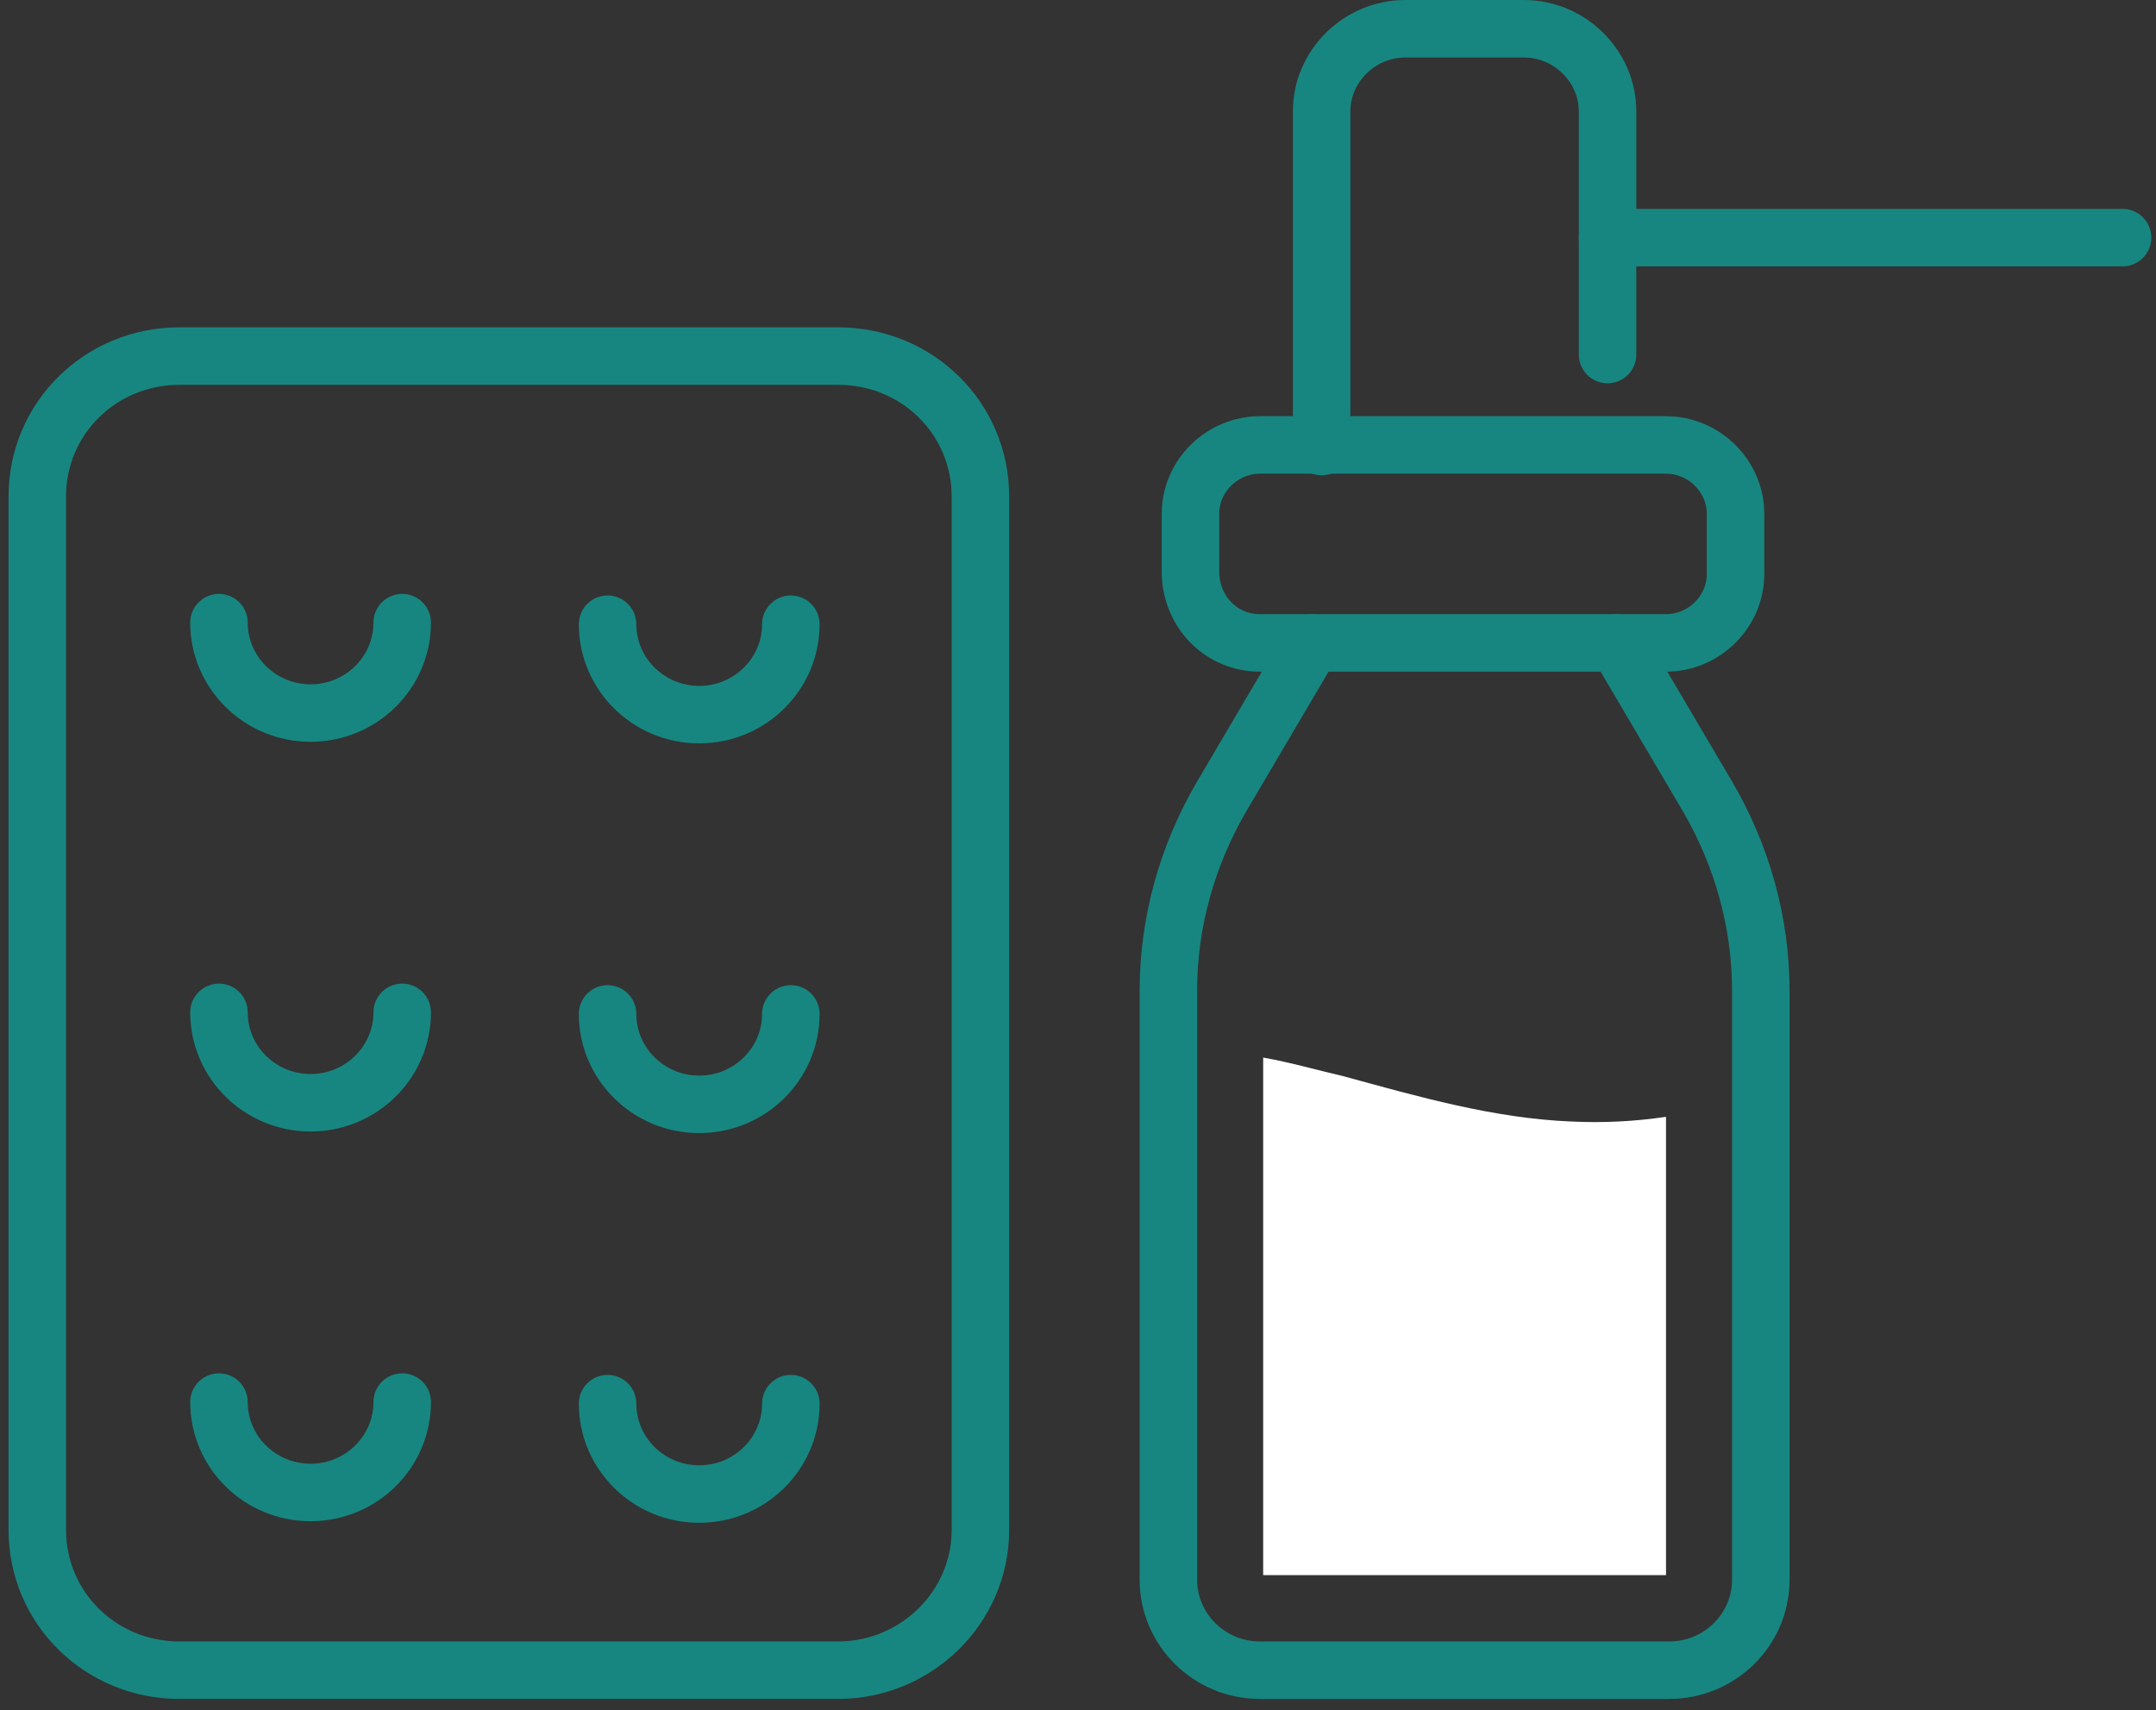 <svg width="150" height="119" viewBox="0 0 150 119" fill="none" xmlns="http://www.w3.org/2000/svg">
<rect x="0" y="0" width="150" height="119" fill="#333333" stroke="none"/>
<path d="M112.503 44.734L118.767 55.364C121.185 59.485 122.504 64.149 122.504 68.921V109.92C122.504 113.391 119.647 116.211 116.129 116.211H87.663C84.146 116.211 81.289 113.391 81.289 109.92V68.921C81.289 64.149 82.608 59.485 85.026 55.364L91.29 44.734" stroke="#178680" stroke-width="4" stroke-miterlimit="10" stroke-linecap="round" stroke-linejoin="round"/>
<path d="M87.663 44.733H115.91C118.547 44.733 120.745 42.563 120.745 39.96V35.73C120.745 33.127 118.547 30.958 115.91 30.958H87.663C85.025 30.958 82.827 33.127 82.827 35.73V39.96C82.937 42.672 85.025 44.733 87.663 44.733Z" stroke="#178680" stroke-width="4" stroke-miterlimit="10" stroke-linecap="round" stroke-linejoin="round"/>
<path d="M91.95 31.068V7.748C91.95 4.603 94.588 2 97.775 2H106.018C109.205 2 111.843 4.603 111.843 7.748V24.669" stroke="#178680" stroke-width="4" stroke-miterlimit="10" stroke-linecap="round" stroke-linejoin="round"/>
<path d="M111.843 16.534H147.673" stroke="#178680" stroke-width="4" stroke-miterlimit="10" stroke-linecap="round" stroke-linejoin="round"/>
<path d="M58.318 116.21H12.486C6.991 116.21 2.595 111.871 2.595 106.448V34.538C2.595 29.115 6.991 24.776 12.486 24.776H58.318C63.813 24.776 68.21 29.115 68.21 34.538V106.448C68.21 111.871 63.703 116.21 58.318 116.21Z" stroke="#178680" stroke-width="4" stroke-miterlimit="10" stroke-linecap="round" stroke-linejoin="round"/>
<path d="M27.983 43.323C27.983 46.794 25.126 49.614 21.608 49.614C18.091 49.614 15.234 46.794 15.234 43.323" stroke="#178680" stroke-width="4" stroke-miterlimit="10" stroke-linecap="round" stroke-linejoin="round"/>
<path d="M27.983 70.439C27.983 73.909 25.126 76.729 21.608 76.729C18.091 76.729 15.234 73.909 15.234 70.439" stroke="#178680" stroke-width="4" stroke-miterlimit="10" stroke-linecap="round" stroke-linejoin="round"/>
<path d="M27.983 97.555C27.983 101.025 25.126 103.845 21.608 103.845C18.091 103.845 15.234 101.025 15.234 97.555" stroke="#178680" stroke-width="4" stroke-miterlimit="10" stroke-linecap="round" stroke-linejoin="round"/>
<path d="M55.021 43.433C55.021 46.903 52.163 49.723 48.646 49.723C45.129 49.723 42.271 46.903 42.271 43.433" stroke="#178680" stroke-width="4" stroke-miterlimit="10" stroke-linecap="round" stroke-linejoin="round"/>
<path d="M55.021 70.548C55.021 74.019 52.163 76.839 48.646 76.839C45.129 76.839 42.271 74.019 42.271 70.548" stroke="#178680" stroke-width="4" stroke-miterlimit="10" stroke-linecap="round" stroke-linejoin="round"/>
<path d="M55.021 97.664C55.021 101.135 52.163 103.955 48.646 103.955C45.129 103.955 42.271 101.135 42.271 97.664" stroke="#178680" stroke-width="4" stroke-miterlimit="10" stroke-linecap="round" stroke-linejoin="round"/>
<path d="M115.91 109.704V77.707C113.712 78.033 111.513 78.141 109.315 78.033C103.93 77.816 98.654 76.297 93.489 74.888C91.62 74.454 89.752 73.911 87.883 73.586V109.595H115.91V109.704Z" fill="white"/>
</svg>
